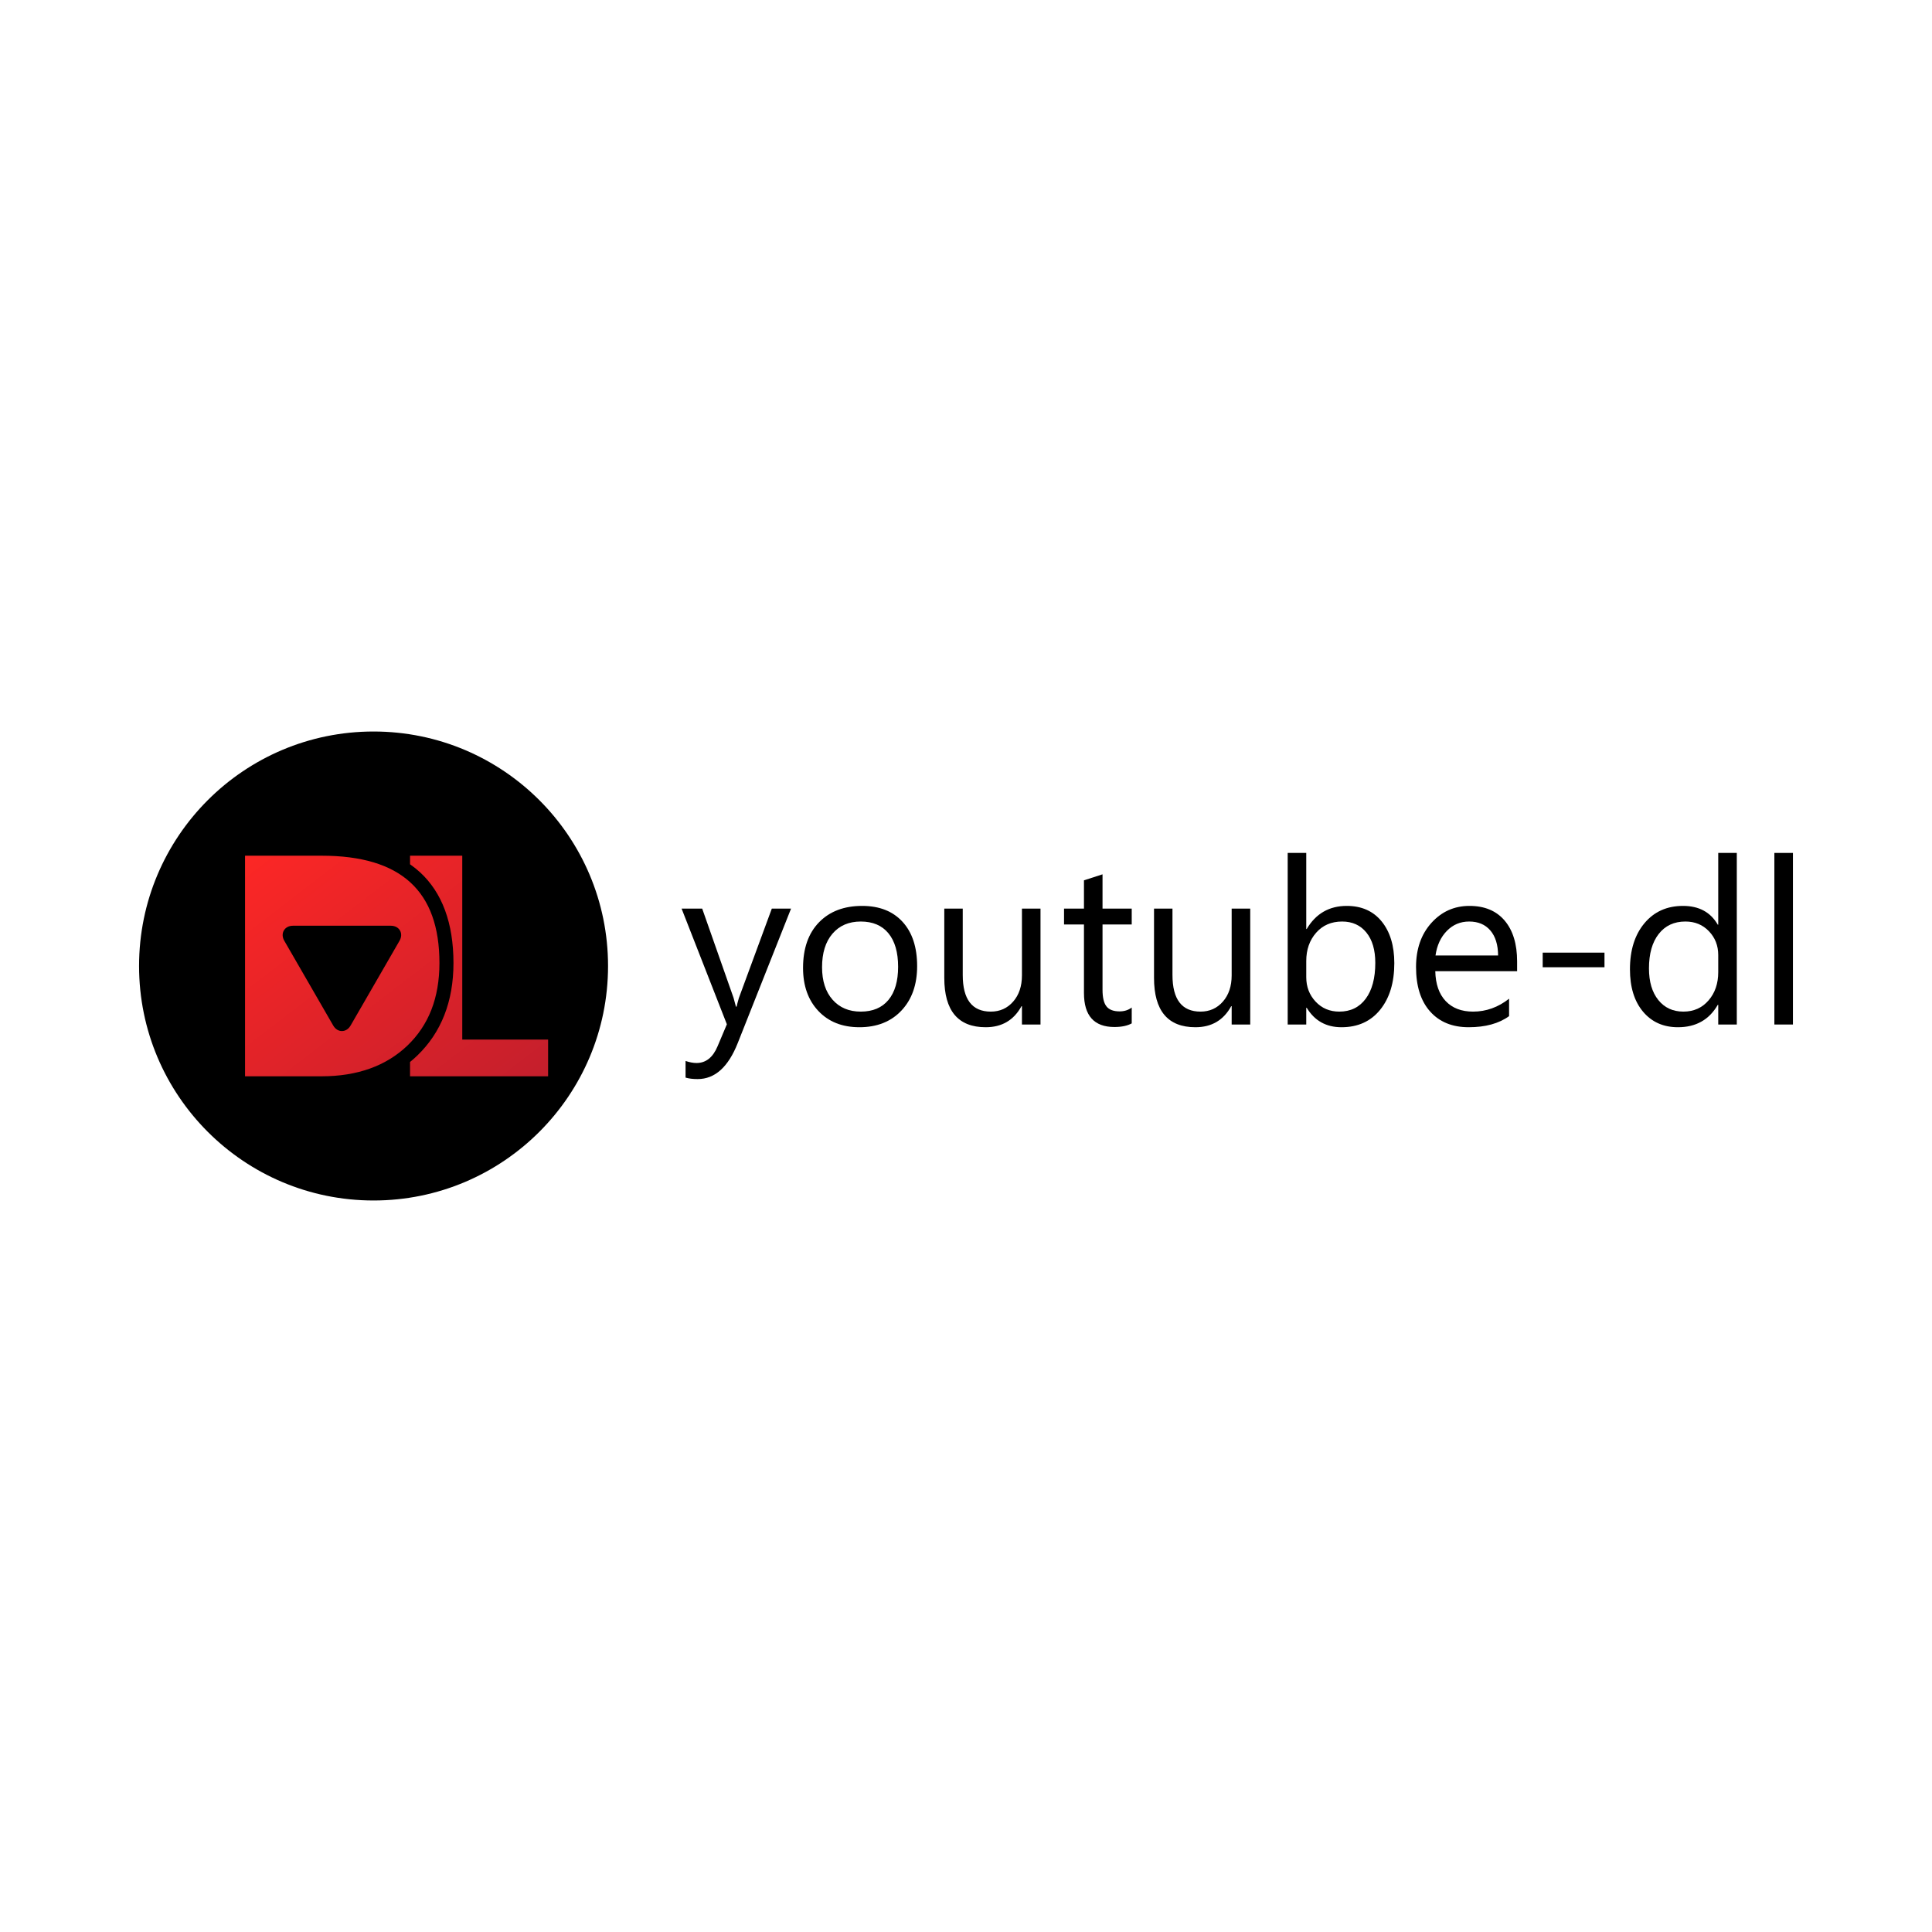 <?xml version="1.0" encoding="utf-8"?>
<!-- Generator: Adobe Illustrator 15.1.0, SVG Export Plug-In . SVG Version: 6.00 Build 0)  -->
<!DOCTYPE svg PUBLIC "-//W3C//DTD SVG 1.1//EN" "http://www.w3.org/Graphics/SVG/1.1/DTD/svg11.dtd">
<svg version="1.1" id="Layer_2" xmlns="http://www.w3.org/2000/svg" xmlns:xlink="http://www.w3.org/1999/xlink" x="0px" y="0px"
	 width="1000px" height="1000px" viewBox="0 0 1000 1000" enable-background="new 0 0 1000 1000" xml:space="preserve">
<g>
	<g>
		<circle cx="193.351" cy="500" r="121.372"/>
		<g>
			<linearGradient id="SVGID_1_" gradientUnits="userSpaceOnUse" x1="248.433" y1="609.082" x2="121.644" y2="443.907">
				<stop  offset="0" style="stop-color:#BE1E2D"/>
				<stop  offset="1" style="stop-color:#FD2725"/>
			</linearGradient>
			<path fill="url(#SVGID_1_)" d="M227.453,498.493c0-37.402-19.96-55.583-61.021-55.583h-39.602v114.18h39.602
				c18.491,0,33.453-5.359,44.469-15.927c5.48-5.258,9.651-11.487,12.391-18.519C226.051,515.558,227.453,507.433,227.453,498.493z
				 M206.789,486.952l-25.317,43.853c-1.053,1.823-2.692,2.867-4.498,2.867c-1.809,0-3.449-1.044-4.502-2.867l-25.316-43.853
				c-1.053-1.823-1.137-3.769-0.236-5.334c0.905-1.563,2.629-2.459,4.734-2.459h50.637c2.105,0,3.833,0.896,4.734,2.462
				C207.928,483.187,207.841,485.129,206.789,486.952z"/>
			<linearGradient id="SVGID_2_" gradientUnits="userSpaceOnUse" x1="286.849" y1="579.594" x2="160.06" y2="414.419">
				<stop  offset="0" style="stop-color:#BE1E2D"/>
				<stop  offset="1" style="stop-color:#FD2725"/>
			</linearGradient>
			<path fill="url(#SVGID_2_)" d="M239.267,538.073V442.91h-27.028v4.45c1.802,1.254,3.5,2.602,5.082,4.049
				c11.545,10.563,17.398,26.404,17.398,47.086c0,19.835-6.321,35.954-18.787,47.911c-1.191,1.144-2.424,2.231-3.693,3.267v7.418
				h71.463v-19.018H239.267z"/>
		</g>
	</g>
	<g>
		<path d="M409.444,470.298l-27.592,69.598c-4.92,12.42-11.834,18.63-20.738,18.63c-2.501,0-4.59-0.255-6.269-0.764v-8.611
			c2.071,0.705,3.964,1.056,5.683,1.056c4.842,0,8.475-2.89,10.896-8.67l4.803-11.366l-23.432-59.872h10.661l16.228,46.165
			c0.196,0.586,0.605,2.109,1.231,4.569h0.351c0.194-0.938,0.586-2.422,1.171-4.452l17.05-46.282H409.444z"/>
		<path d="M444.829,531.693c-8.866,0-15.945-2.802-21.236-8.406s-7.938-13.034-7.938-22.291c0-10.076,2.755-17.945,8.261-23.608
			c5.507-5.663,12.947-8.494,22.32-8.494c8.941,0,15.924,2.753,20.943,8.261c5.019,5.505,7.528,13.142,7.528,22.905
			c0,9.568-2.706,17.231-8.114,22.994C461.182,528.813,453.928,531.693,444.829,531.693z M445.532,476.979
			c-6.171,0-11.053,2.1-14.645,6.297c-3.595,4.198-5.391,9.987-5.391,17.369c0,7.108,1.816,12.713,5.449,16.813
			c3.63,4.101,8.494,6.151,14.586,6.151c6.211,0,10.984-2.01,14.324-6.034c3.338-4.022,5.008-9.743,5.008-17.164
			c0-7.5-1.67-13.28-5.008-17.34C456.516,479.009,451.743,476.979,445.532,476.979z"/>
		<path d="M538.563,530.287h-9.607v-9.489h-0.234c-3.984,7.264-10.156,10.896-18.512,10.896c-14.296,0-21.445-8.514-21.445-25.541
			v-35.854h9.551v34.331c0,12.653,4.841,18.98,14.529,18.98c4.686,0,8.543-1.729,11.57-5.184c3.025-3.457,4.541-7.977,4.541-13.563
			v-34.565h9.607V530.287z"/>
		<path d="M585.779,529.702c-2.264,1.249-5.254,1.875-8.963,1.875c-10.506,0-15.76-5.859-15.76-17.576V478.5h-10.311v-8.202h10.311
			v-14.646l9.609-3.104v17.749h15.113v8.202h-15.113v33.804c0,4.022,0.682,6.892,2.051,8.611c1.365,1.72,3.633,2.577,6.795,2.577
			c2.422,0,4.51-0.664,6.268-1.992V529.702z"/>
		<path d="M647.117,530.287h-9.609v-9.489h-0.234c-3.982,7.264-10.154,10.896-18.512,10.896c-14.295,0-21.441-8.514-21.441-25.541
			v-35.854h9.549v34.331c0,12.653,4.844,18.98,14.527,18.98c4.689,0,8.545-1.729,11.572-5.184c3.027-3.457,4.539-7.977,4.539-13.563
			v-34.565h9.609V530.287z"/>
		<path d="M676.35,521.617h-0.234v8.67h-9.609v-88.813h9.609v39.368h0.234c4.727-7.966,11.639-11.949,20.738-11.949
			c7.693,0,13.719,2.686,18.074,8.056c4.354,5.37,6.531,12.565,6.531,21.587c0,10.038-2.443,18.073-7.324,24.107
			c-4.883,6.032-11.561,9.05-20.033,9.05C686.406,531.693,680.412,528.336,676.35,521.617z M676.115,497.422v8.377
			c0,4.961,1.611,9.17,4.832,12.627c3.223,3.455,7.313,5.184,12.273,5.184c5.82,0,10.379-2.227,13.68-6.678
			c3.301-4.452,4.949-10.642,4.949-18.571c0-6.678-1.541-11.911-4.627-15.701c-3.086-3.788-7.264-5.681-12.537-5.681
			c-5.586,0-10.076,1.942-13.473,5.827C677.814,486.692,676.115,491.565,676.115,497.422z"/>
		<path d="M785.256,502.695H742.9c0.154,6.678,1.953,11.834,5.389,15.465c3.438,3.633,8.162,5.449,14.178,5.449
			c6.756,0,12.965-2.227,18.631-6.678v9.021c-5.273,3.829-12.244,5.741-20.914,5.741c-8.477,0-15.137-2.723-19.979-8.172
			c-4.844-5.449-7.266-13.113-7.266-22.994c0-9.333,2.646-16.938,7.939-22.817c5.291-5.877,11.863-8.816,19.713-8.816
			c7.852,0,13.924,2.539,18.221,7.614c4.295,5.078,6.443,12.127,6.443,21.15V502.695z M775.414,494.552
			c-0.041-5.546-1.377-9.86-4.014-12.946c-2.635-3.086-6.297-4.627-10.982-4.627c-4.531,0-8.379,1.62-11.543,4.861
			c-3.162,3.241-5.115,7.479-5.859,12.712H775.414z"/>
		<path d="M830.48,500.645h-31.984v-7.558h31.984V500.645z"/>
		<path d="M898.965,530.287h-9.609v-10.193h-0.234c-4.451,7.733-11.326,11.6-20.621,11.6c-7.537,0-13.561-2.685-18.07-8.055
			c-4.512-5.37-6.77-12.684-6.77-21.94c0-9.919,2.502-17.866,7.5-23.842c5-5.977,11.658-8.963,19.979-8.963
			c8.24,0,14.234,3.241,17.982,9.724h0.234v-37.143h9.609V530.287z M889.355,503.163v-8.845c0-4.842-1.6-8.942-4.803-12.303
			c-3.203-3.358-7.264-5.037-12.186-5.037c-5.859,0-10.467,2.146-13.824,6.443c-3.361,4.297-5.039,10.232-5.039,17.809
			c0,6.914,1.611,12.372,4.834,16.374c3.221,4.004,7.547,6.005,12.977,6.005c5.35,0,9.693-1.934,13.033-5.801
			C887.688,513.942,889.355,509.061,889.355,503.163z"/>
		<path d="M928.021,530.287h-9.609v-88.813h9.609V530.287z"/>
	</g>
</g>
</svg>
